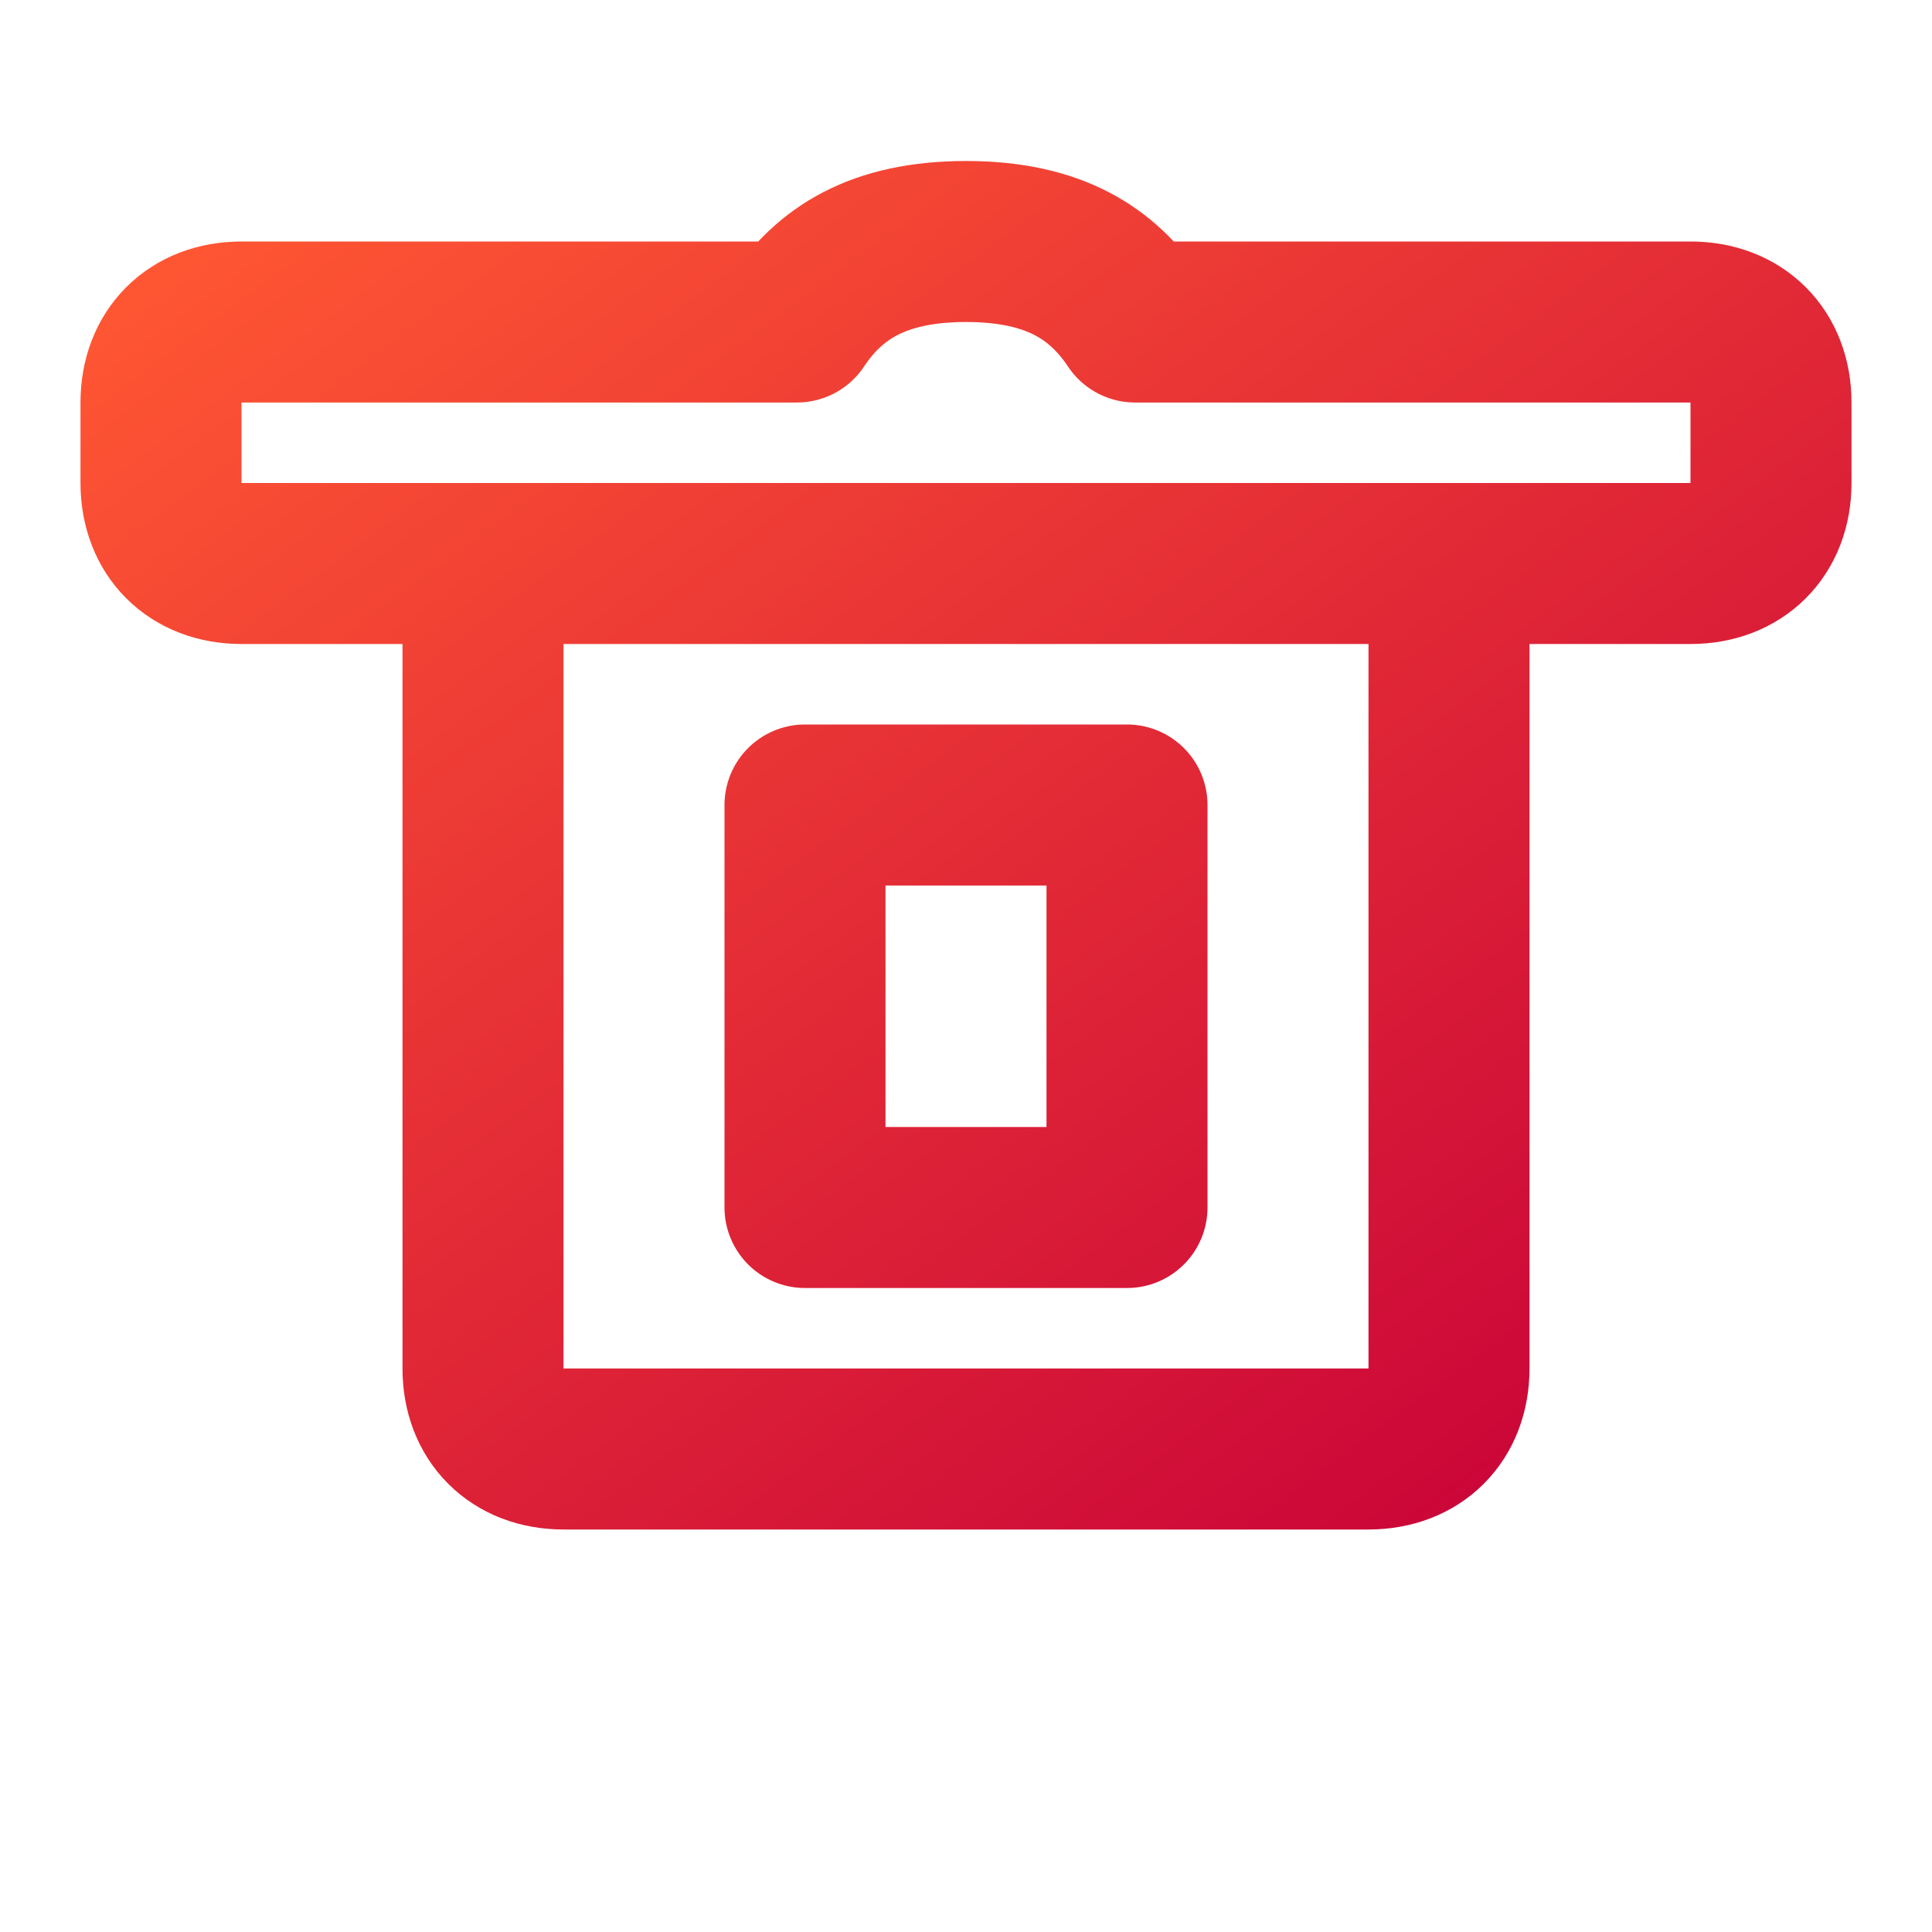 <svg xmlns="http://www.w3.org/2000/svg" width="64" height="64" viewBox="0 0 24 24" fill="none"
    stroke="url(#grad1)" stroke-width="2" stroke-linecap="round" stroke-linejoin="round">
    <defs>
        <linearGradient id="grad1" x1="0%" y1="0%" x2="100%" y2="100%">
            <stop offset="0%" style="stop-color:#FF5733;stop-opacity:1" />
            <stop offset="100%" style="stop-color:#C70039;stop-opacity:1" />
        </linearGradient>
    </defs>
    <path
        d="M21 4H14.1C13.7 3.4 13.1 3 12 3C10.9 3 10.3 3.4 9.9 4H3C2.4 4 2 4.4 2 5V6C2 6.6 2.4 7 3 7H21C21.6 7 22 6.6 22 6V5C22 4.4 21.6 4 21 4ZM18 7V17C18 17.6 17.6 18 17 18H7C6.4 18 6 17.6 6 17V7H18ZM14 10H10V15H14V10Z" />
</svg>
